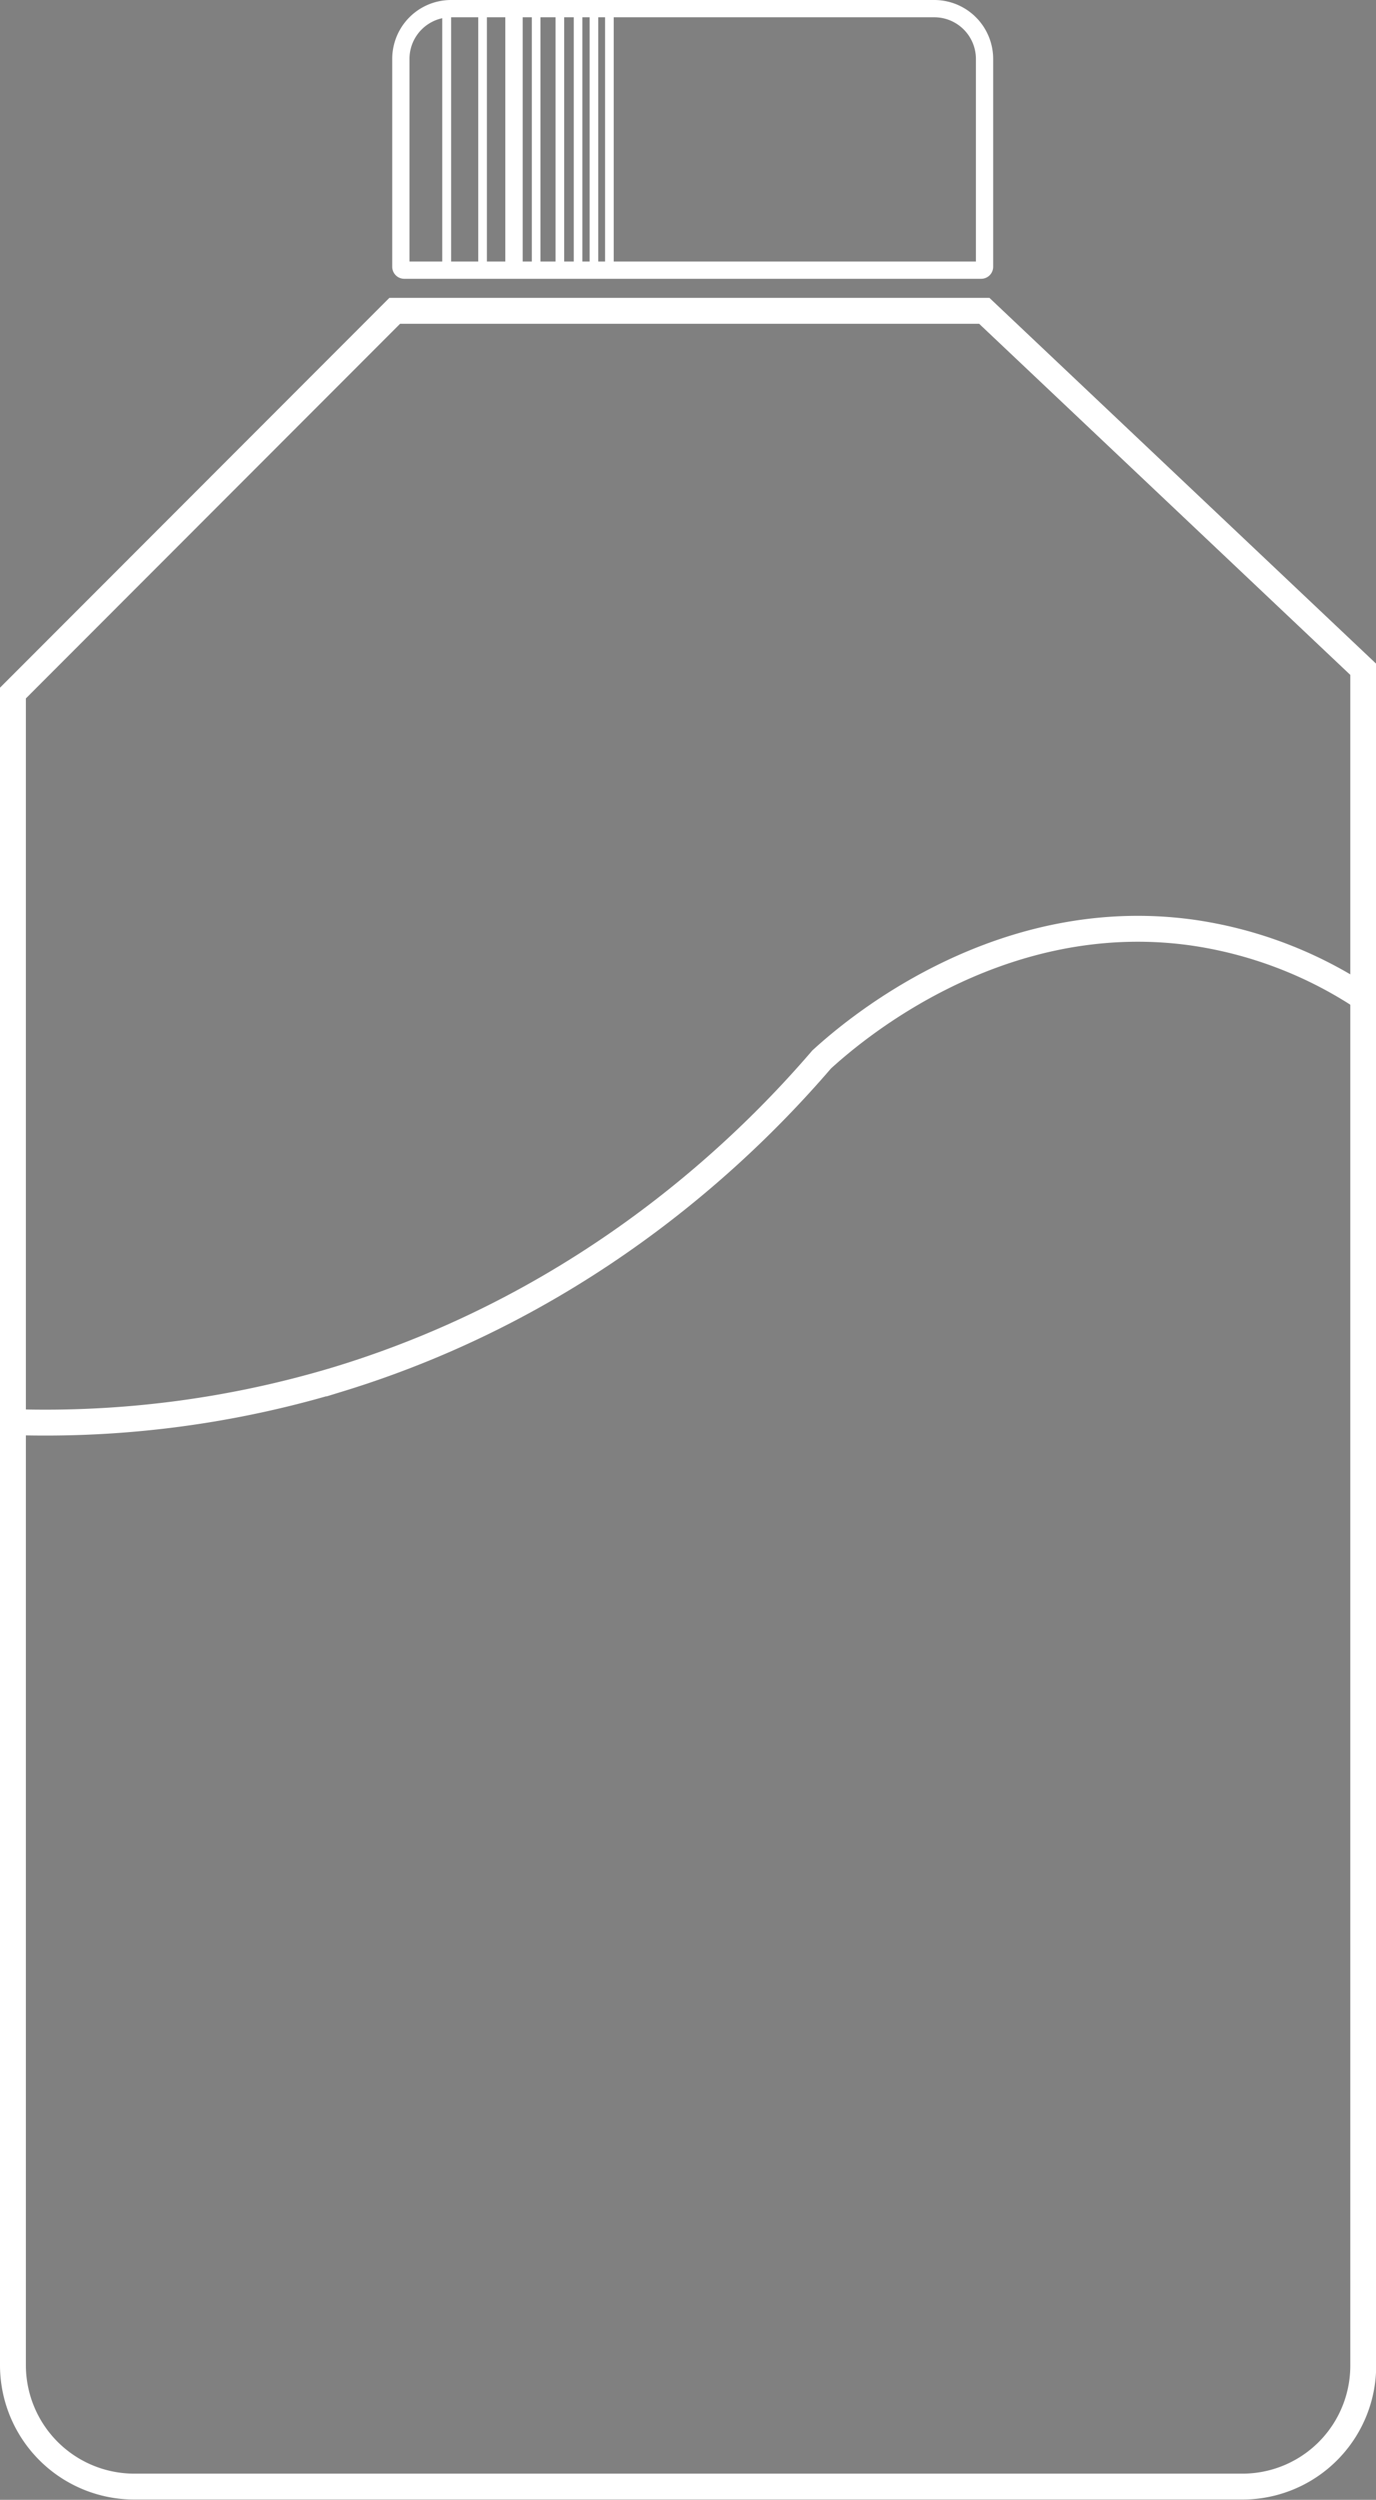 <svg xmlns="http://www.w3.org/2000/svg" viewBox="0 0 159.48 289.53"><rect x="0" y="0" width="159.48" height="289.53" fill="#808080" stroke="none"/><defs><style>.cls-1,.cls-2,.cls-5{fill:none;}.cls-1,.cls-2,.cls-3,.cls-4,.cls-5{stroke:#fff;stroke-miterlimit:10;}.cls-1{stroke-width:3px;}.cls-2{stroke-width:2px;}.cls-4{fill:#050606;}</style></defs><title>flaske2</title><g id="Layer_2" data-name="Layer 2"><g id="Layer_2-2" data-name="Layer 2"><path class="cls-1" d="M158,77.52V274a14,14,0,0,1-14,14H15.57A14.07,14.07,0,0,1,1.5,274q0-58.9,0-117.79V144q0-12.61,0-25.22,0-19.25,0-38.51L45.75,36h68.33Z"/><path class="cls-2" d="M52.28,1h56a5.83,5.83,0,0,1,5.83,5.83V30.9a.39.39,0,0,1-.39.39H46.85a.39.39,0,0,1-.39-.39V6.82A5.82,5.82,0,0,1,52.28,1Z"/><path class="cls-3" d="M67.77,166.52"/><path class="cls-4" d="M158,93.57"/><path class="cls-1" d="M158,115.55A48.32,48.32,0,0,0,138.1,108c-22.93-3.15-40,12.1-42.87,14.71-8.08,9.4-26.39,27.95-55.9,37a117.33,117.33,0,0,1-37.82,5"/><line class="cls-5" x1="51.77" y1="1" x2="51.77" y2="31.29"/><line class="cls-5" x1="62.14" y1="1.4" x2="62.14" y2="31.69"/><line class="cls-5" x1="59.08" y1="1" x2="59.08" y2="31.29"/><line class="cls-5" x1="55.93" y1="1" x2="55.93" y2="31.29"/><line class="cls-5" x1="64.89" y1="1" x2="64.89" y2="31.29"/><line class="cls-5" x1="67" y1="1" x2="67" y2="31.29"/><line class="cls-5" x1="68.84" y1="1" x2="68.84" y2="31.29"/><line class="cls-5" x1="70.63" y1="1" x2="70.63" y2="31.29"/><line class="cls-5" x1="51.77" y1="1" x2="51.77" y2="31.29"/><line class="cls-5" x1="59.08" y1="1" x2="59.08" y2="31.29"/><line class="cls-5" x1="60.08" y1="1" x2="60.08" y2="31.29"/><line class="cls-5" x1="59.08" y1="12.59" x2="59.08" y2="12.59"/></g></g></svg>
